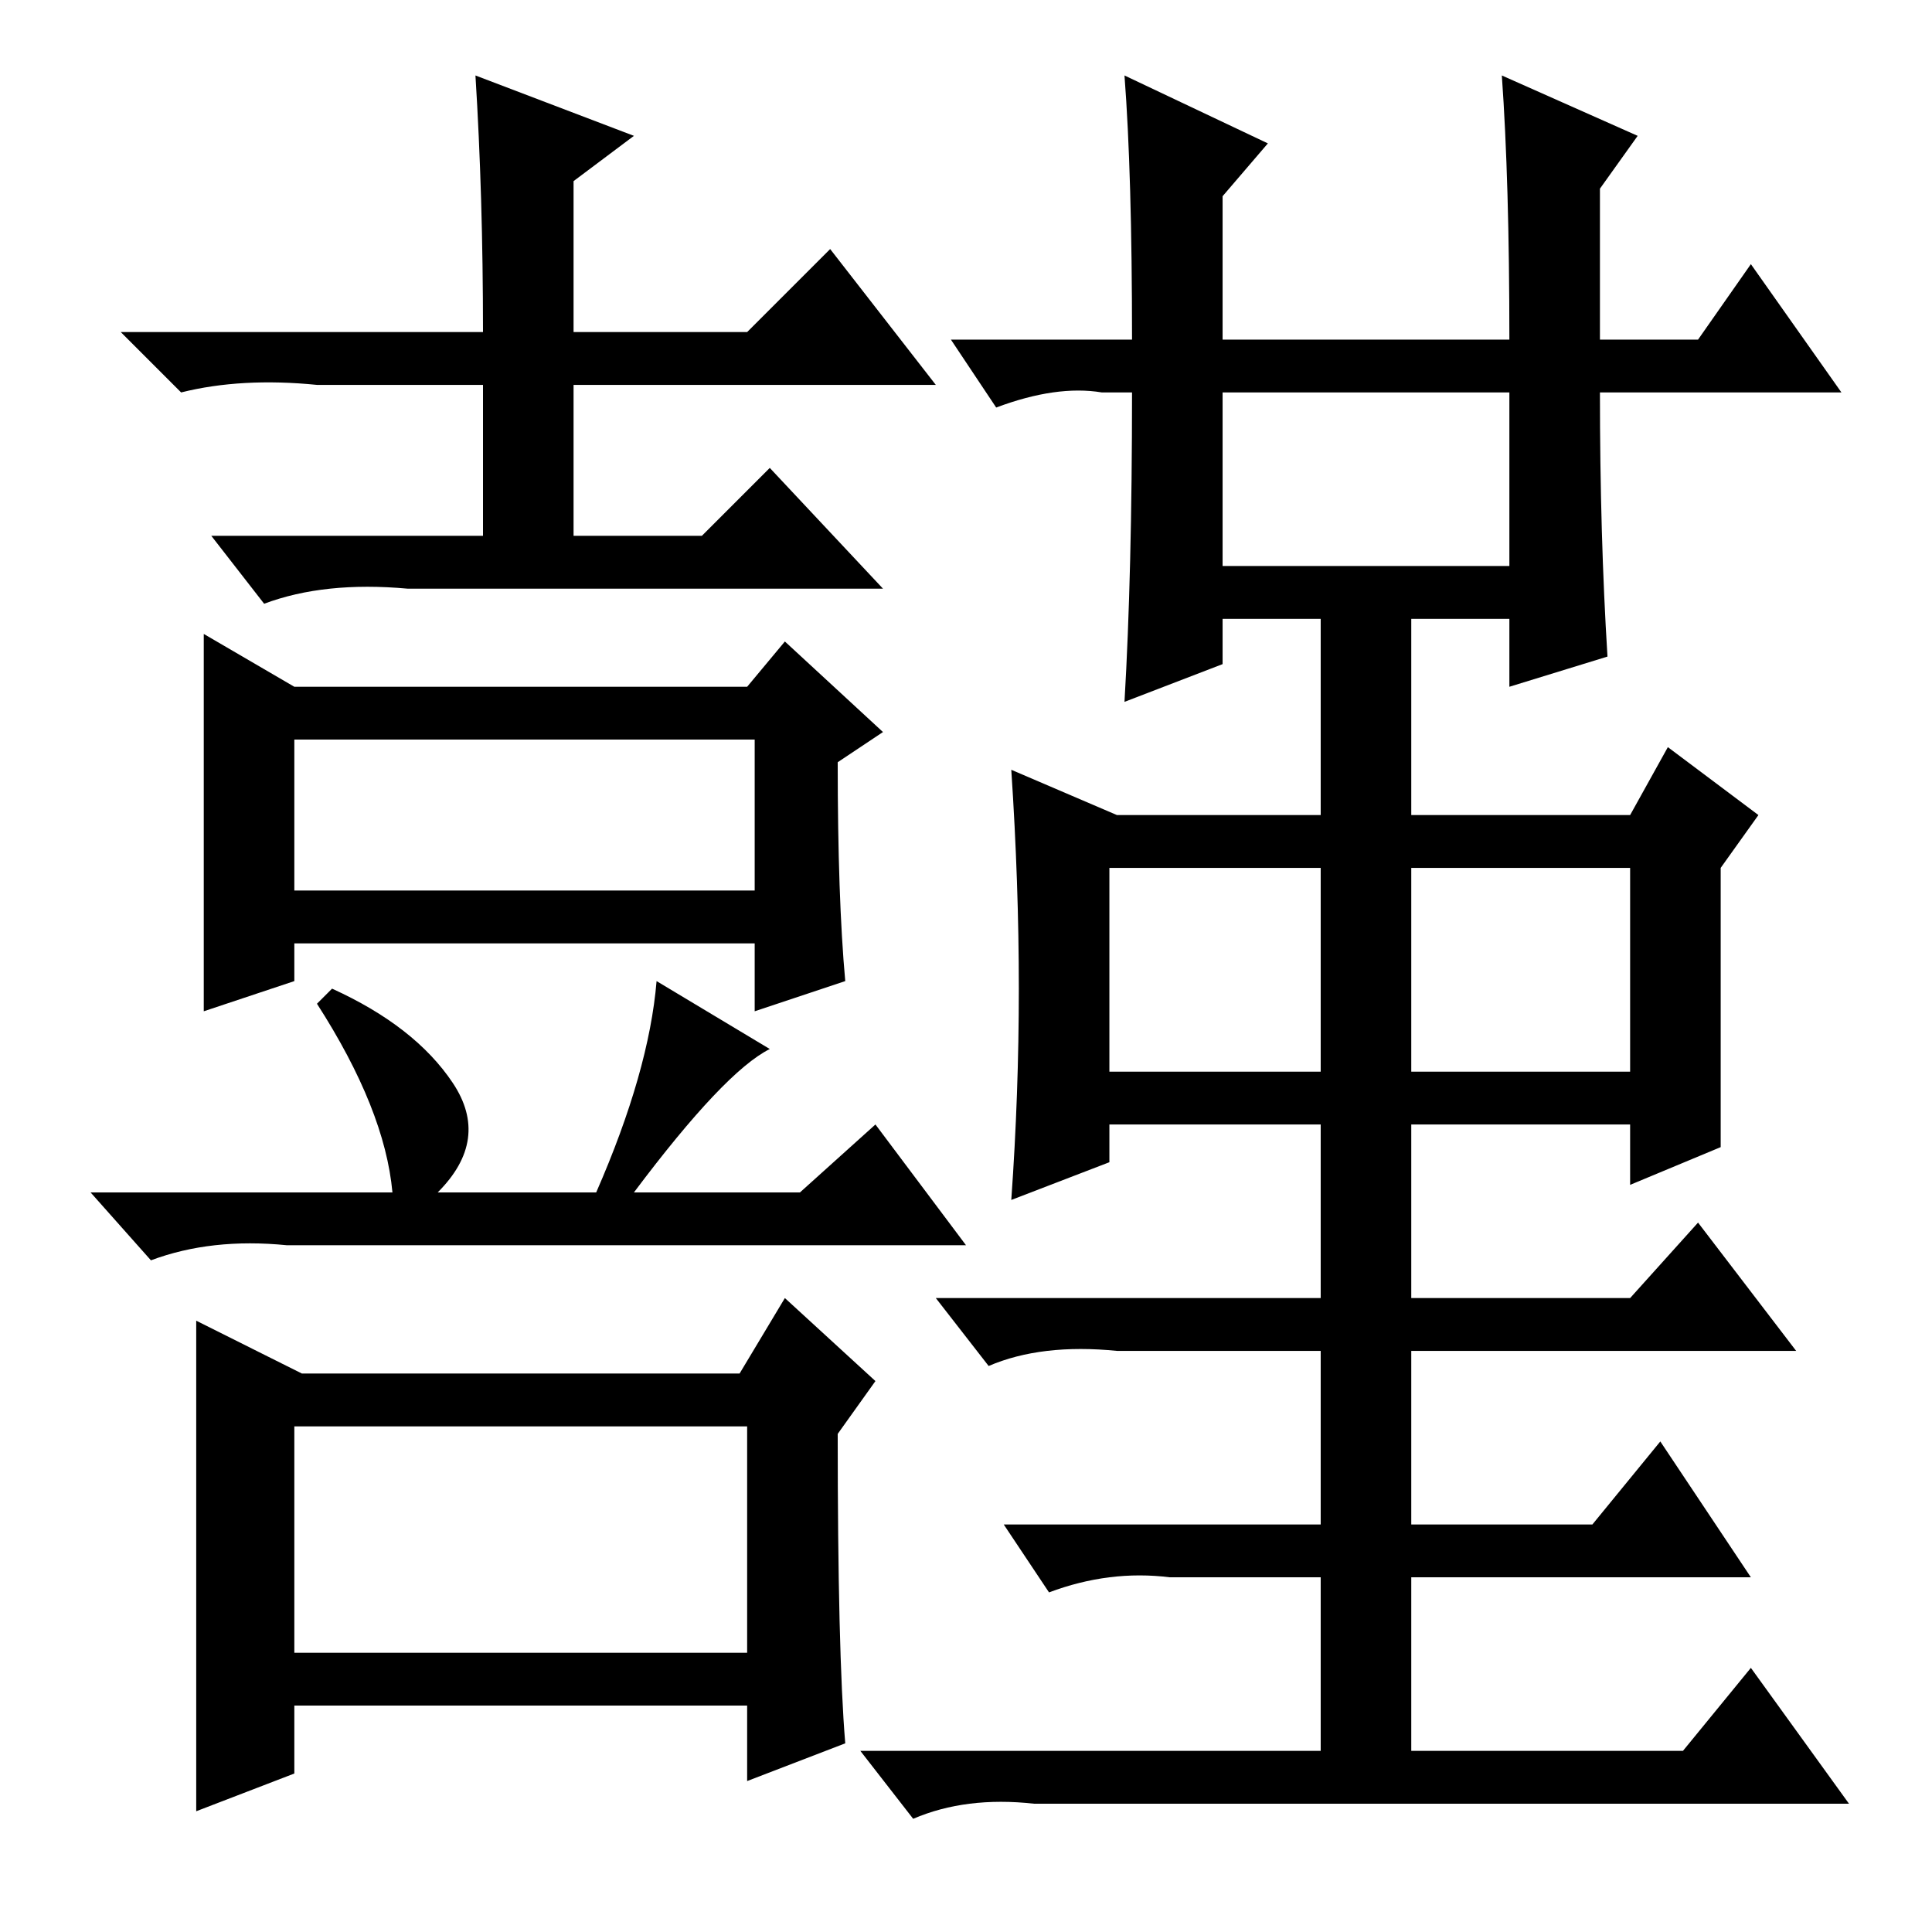 <?xml version="1.0" standalone="no"?>
<!DOCTYPE svg PUBLIC "-//W3C//DTD SVG 1.1//EN" "http://www.w3.org/Graphics/SVG/1.1/DTD/svg11.dtd" >
<svg xmlns="http://www.w3.org/2000/svg" xmlns:xlink="http://www.w3.org/1999/xlink" version="1.1" viewBox="0 -36 256 256">
  <g transform="matrix(1 0 0 -1 0 220)">
   <path fill="currentColor"
d="M63 246l21 -8l-8 -6v-20h23l11 11l14 -18h-48v-20h17l9 9l15 -16h-63q-11 1 -19 -2l-7 9h36v20h-22q-10 1 -18 -1l-8 8h48q0 18 -1 34zM39 165h60l5 6l13 -12l-6 -4q0 -18 1 -29l-12 -4v9h-61v-5l-12 -4v25v25zM39 138h61v20h-61v-20zM60 112.5q5 -7.5 -2 -14.5h21
q7 16 8 28l15 -9q-6 -3 -18 -19h22l10 9l12 -16h-90q-10 1 -18 -2l-8 9h40q-1 11 -10 25l2 2q11 -5 16 -12.5zM40 74h58l6 10l12 -11l-5 -7q0 -29 1 -41l-13 -5v10h-60v-9l-13 -5v32.5v32.5zM39 37h60v30h-60v-30zM162 181h38v23h-38v-23zM147 114h28v27h-28v-27zM187 114
h29v27h-29v-27zM135 125q0 14 -1 29l14 -6h27v26h-13v-6l-13 -5q1 17 1 41h-4q-6 1 -14 -2l-6 9h24q0 22 -1 35l19 -9l-6 -7v-19h38q0 21 -1 35l18 -8l-5 -7v-20h13l7 10l12 -17h-32q0 -19 1 -35l-13 -4v9h-13v-26h29l5 9l12 -9l-5 -7v-37l-12 -5v8h-29v-23h29l9 10l13 -17
h-51v-23h24l9 11l12 -18h-45v-23h36l9 11l13 -18h-108q-9 1 -16 -2l-7 9h61v23h-20q-8 1 -16 -2l-6 9h42v23h-27q-10 1 -17 -2l-7 9h51v23h-28v-5l-13 -5q1 14 1 28z" />
  </g>

</svg>
